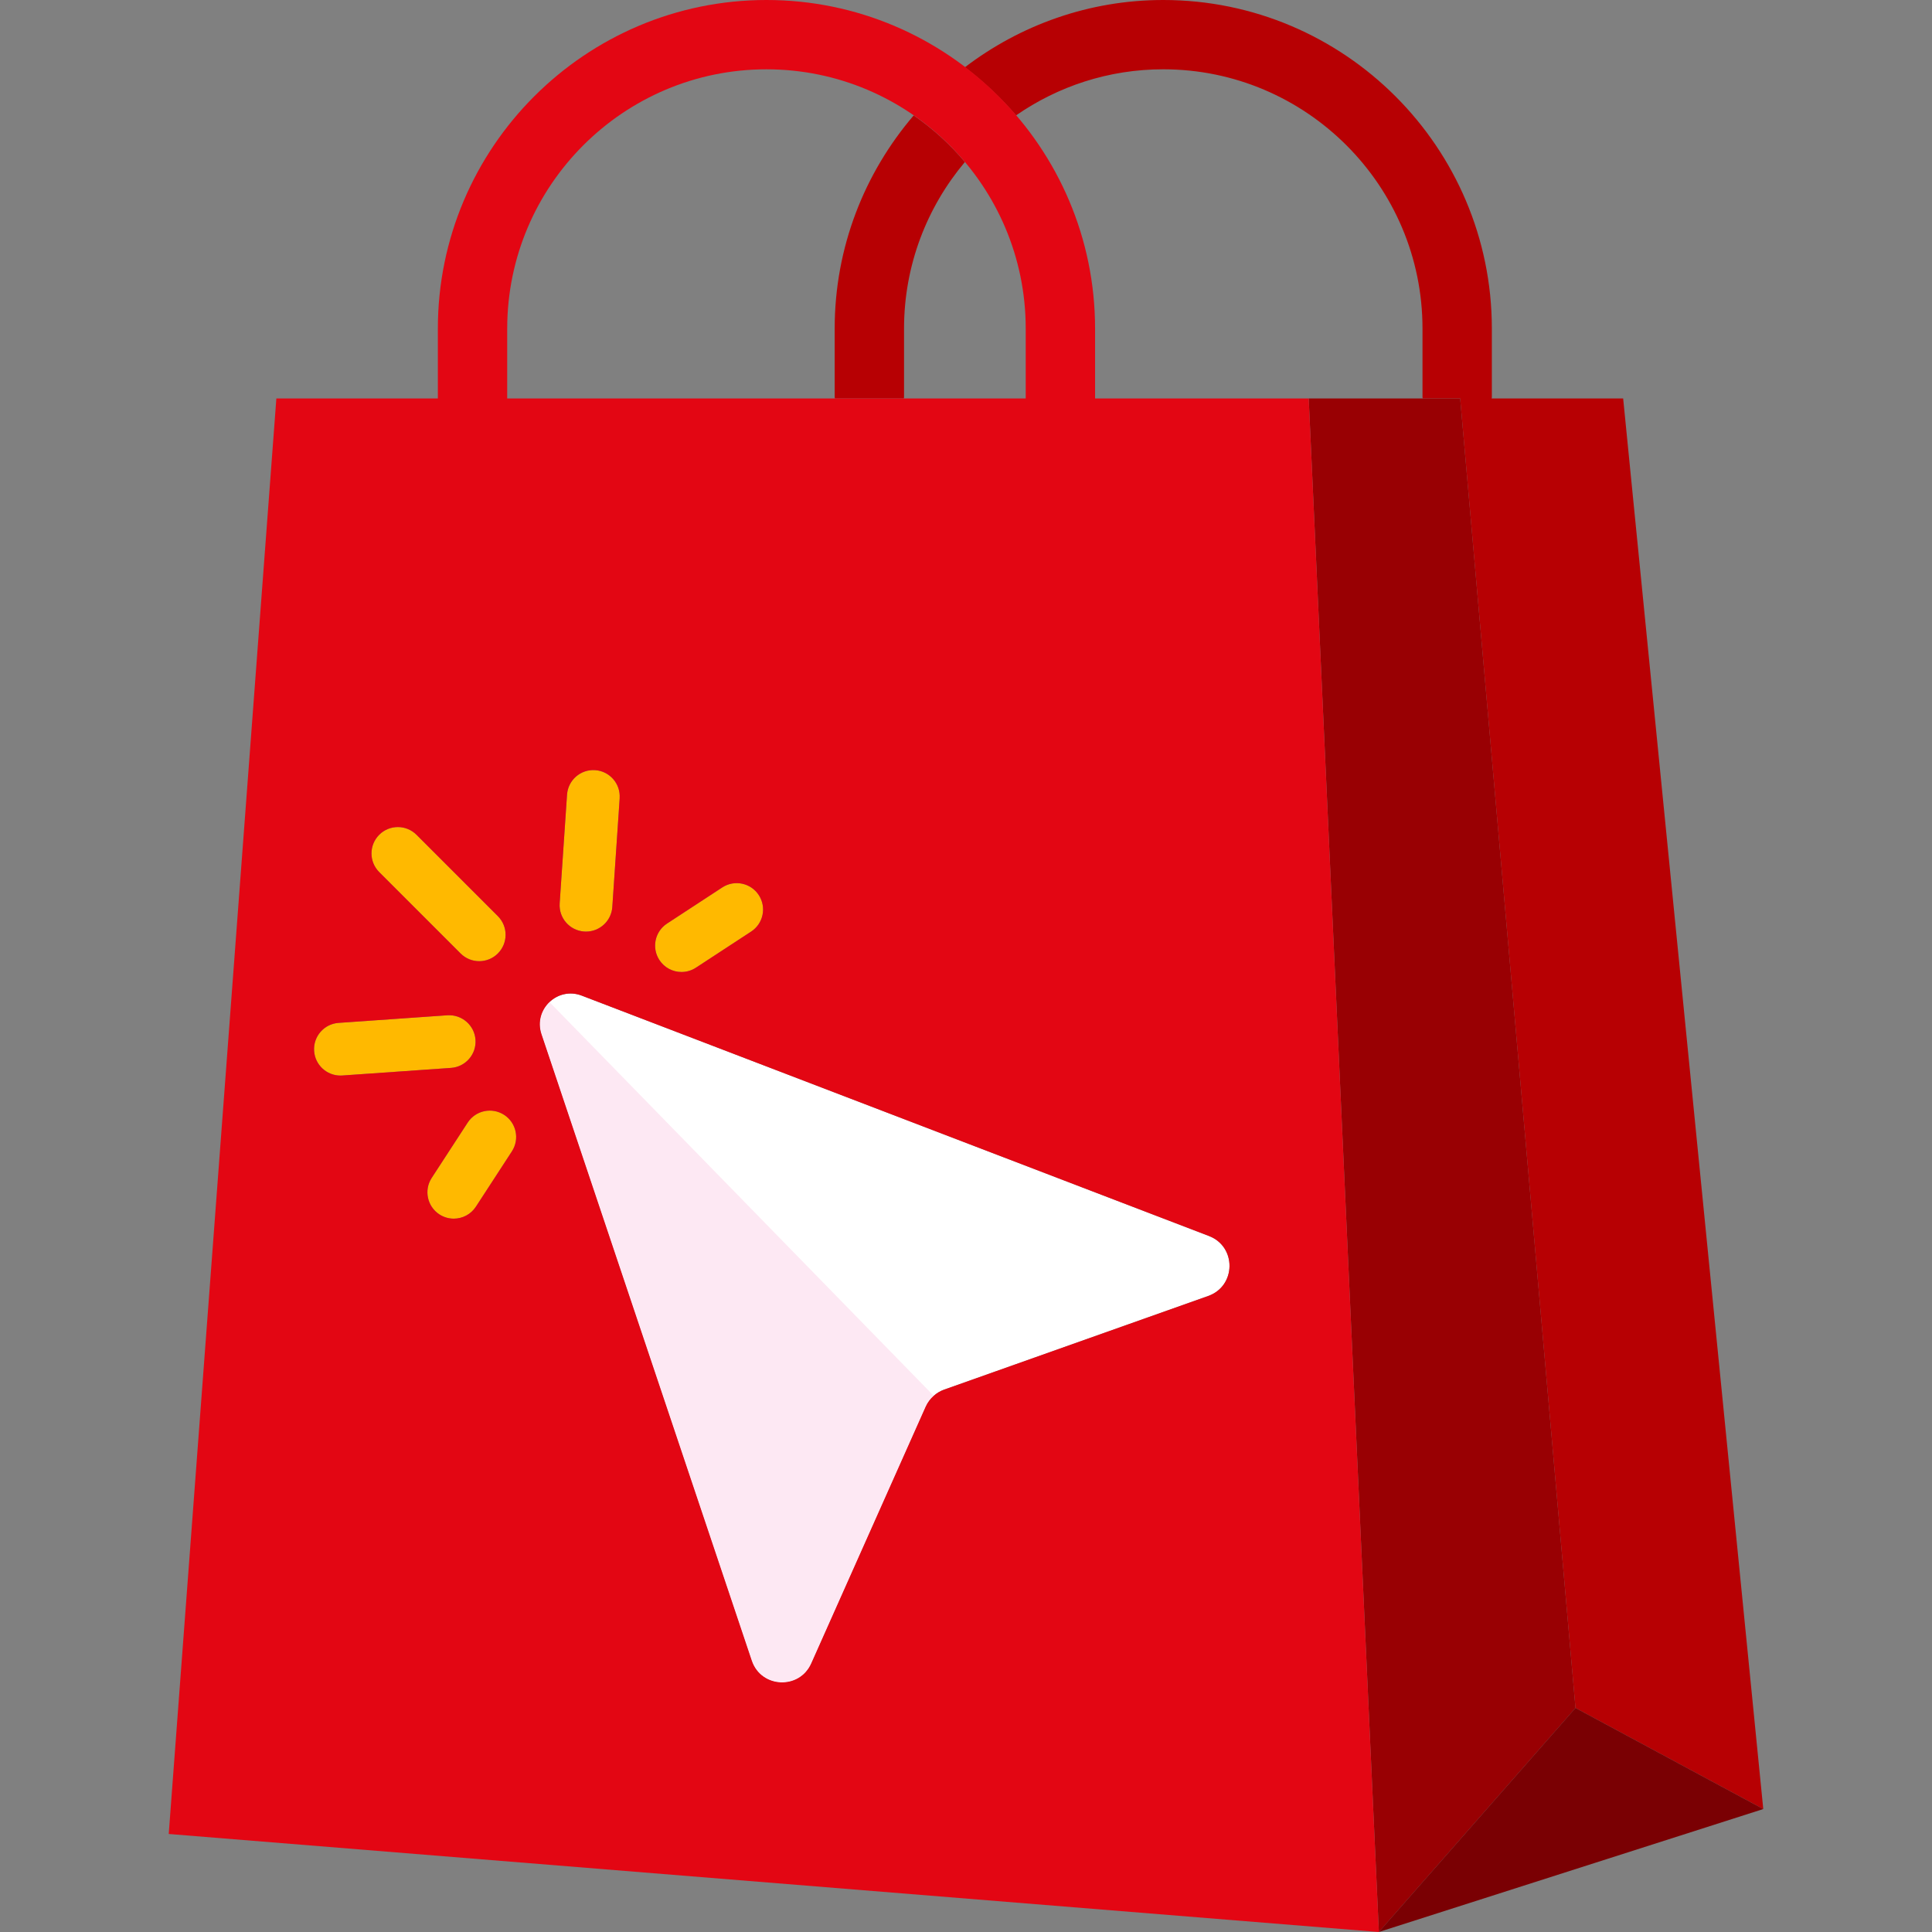 <?xml version="1.0" encoding="UTF-8"?><svg id="Layer_1" xmlns="http://www.w3.org/2000/svg" viewBox="0 0 91.2 91.2"><rect x="0" y="0" width="91.2" height="91.2" fill="#808080" stroke="none"/><defs><style>.cls-1{fill:#990003;}.cls-2{fill:#ffb900;}.cls-3{fill:#7a0003;}.cls-4{fill:#fde8f3;}.cls-5{fill:#fff;}.cls-6{fill:#e30613;}.cls-7{fill:#b70003;}</style></defs><path class="cls-5" d="M57.071,58.346l-29.61-11.348c-.573-.219-1.144-.057-1.524.305-.383.365-.573.932-.376,1.517l9.926,29.57c.437,1.303,2.248,1.389,2.807.134l5.402-12.12c.089-.199.22-.374.38-.515.143-.126.31-.227.493-.292l12.466-4.421c1.321-.468,1.344-2.328.036-2.83Z"/><polygon class="cls-1" points="68.927 18.808 61.778 18.808 65.089 91.2 74.371 80.625 68.927 18.808"/><path class="cls-7" d="M43.131,5.448c-2.32,2.712-3.73,6.223-3.73,10.063v3.243c0,.019.01.035.011.054h3.252c.001-.019.011-.035.011-.054v-3.243c0-2.992,1.083-5.734,2.872-7.863-.703-.836-1.516-1.576-2.416-2.199Z"/><path class="cls-7" d="M76.621,18.808h-6.209c.001-.019.011-.035.011-.054v-3.243C70.422,6.958,63.464-0,54.911-0,51.391-0,48.152,1.192,45.547,3.175c.883.672,1.695,1.43,2.416,2.272,1.975-1.369,4.368-2.176,6.948-2.176,6.748,0,12.238,5.491,12.238,12.239v3.243c0,.019.01.035.011.054h1.767l.134,1.526,5.31,60.291,8.864,4.771-6.614-66.588Z"/><polygon class="cls-3" points="74.371 80.625 65.089 91.2 83.235 85.396 74.371 80.625"/><path class="cls-4" d="M44.076,65.889c-.16.142-.291.316-.38.515l-5.402,12.12c-.56,1.255-2.37,1.169-2.807-.134l-9.926-29.57c-.196-.585-.007-1.152.376-1.517l18.139,18.586Z"/><path class="cls-2" d="M29.252,37.68l-.348,5.135c-.045.657-.592,1.161-1.241,1.161-.028,0-.057-.001-.086-.003-.686-.047-1.204-.64-1.158-1.326l.348-5.135c.046-.686.642-1.204,1.326-1.158.686.047,1.204.64,1.158,1.326ZM22.446,49.081c-.048-.686-.646-1.2-1.329-1.155l-5.134.359c-.686.048-1.203.643-1.155,1.329.046.656.593,1.158,1.241,1.158.029,0,.059-.001.088-.003l5.134-.359c.686-.048,1.203-.643,1.155-1.329ZM21.742,45.008c.243.243.562.365.88.365.319,0,.637-.121.88-.365.486-.486.486-1.274,0-1.761l-3.841-3.841c-.486-.486-1.274-.486-1.761,0-.486.486-.486,1.274,0,1.761l3.841,3.841ZM35.818,42.252c-.376-.575-1.148-.737-1.723-.361l-2.607,1.705c-.576.376-.737,1.148-.361,1.723.239.365.637.564,1.043.564.234,0,.47-.066.68-.203l2.607-1.705c.575-.376.737-1.148.361-1.723ZM23.799,52.627c-.576-.375-1.348-.212-1.722.364l-1.699,2.611c-.375.576-.212,1.348.364,1.723.21.136.445.201.678.201.407,0,.806-.199,1.045-.566l1.699-2.611c.375-.576.212-1.348-.364-1.722Z"/><path class="cls-6" d="M61.778,18.808h-10.085v-3.297C51.693,6.958,44.734-0,36.181-0s-15.512,6.958-15.512,15.511v3.297h-7.623l-5.081,67.765,57.124,4.627-3.311-72.392ZM23.943,15.511c0-6.748,5.49-12.239,12.238-12.239s12.238,5.491,12.238,12.239v3.297h-24.477v-3.297ZM35.457,43.975l-2.607,1.705c-.21.137-.446.203-.68.203-.406,0-.804-.198-1.043-.564-.376-.576-.215-1.347.361-1.723l2.607-1.705c.576-.376,1.347-.214,1.723.361.376.576.215,1.347-.361,1.723ZM29.252,37.68l-.348,5.135c-.045.657-.592,1.161-1.241,1.161-.028,0-.057-.001-.086-.003-.686-.047-1.204-.64-1.158-1.326l.348-5.135c.046-.686.642-1.204,1.326-1.158.686.047,1.204.64,1.158,1.326ZM17.9,39.406c.486-.486,1.274-.486,1.761,0l3.841,3.841c.486.486.486,1.274,0,1.761-.243.243-.562.365-.88.365-.319,0-.637-.121-.88-.365l-3.841-3.841c-.486-.486-.486-1.274,0-1.761ZM16.069,50.772c-.648,0-1.195-.502-1.241-1.158-.048-.686.469-1.281,1.155-1.329l5.134-.359c.683-.045,1.281.469,1.329,1.155.048.686-.469,1.281-1.155,1.329l-5.134.359c-.029.002-.059.003-.088.003ZM24.164,54.35l-1.699,2.611c-.239.367-.638.566-1.045.566-.233,0-.468-.065-.678-.201-.576-.375-.74-1.146-.364-1.723l1.699-2.611c.375-.576,1.146-.739,1.722-.364.576.375.74,1.146.364,1.722ZM57.035,61.176l-12.466,4.421c-.184.065-.35.166-.493.292-.16.142-.291.316-.38.515l-5.402,12.12c-.56,1.255-2.37,1.169-2.807-.134l-9.926-29.57c-.196-.585-.007-1.152.376-1.517.381-.362.952-.525,1.524-.305l29.61,11.348c1.309.502,1.285,2.361-.036,2.83Z"/></svg>